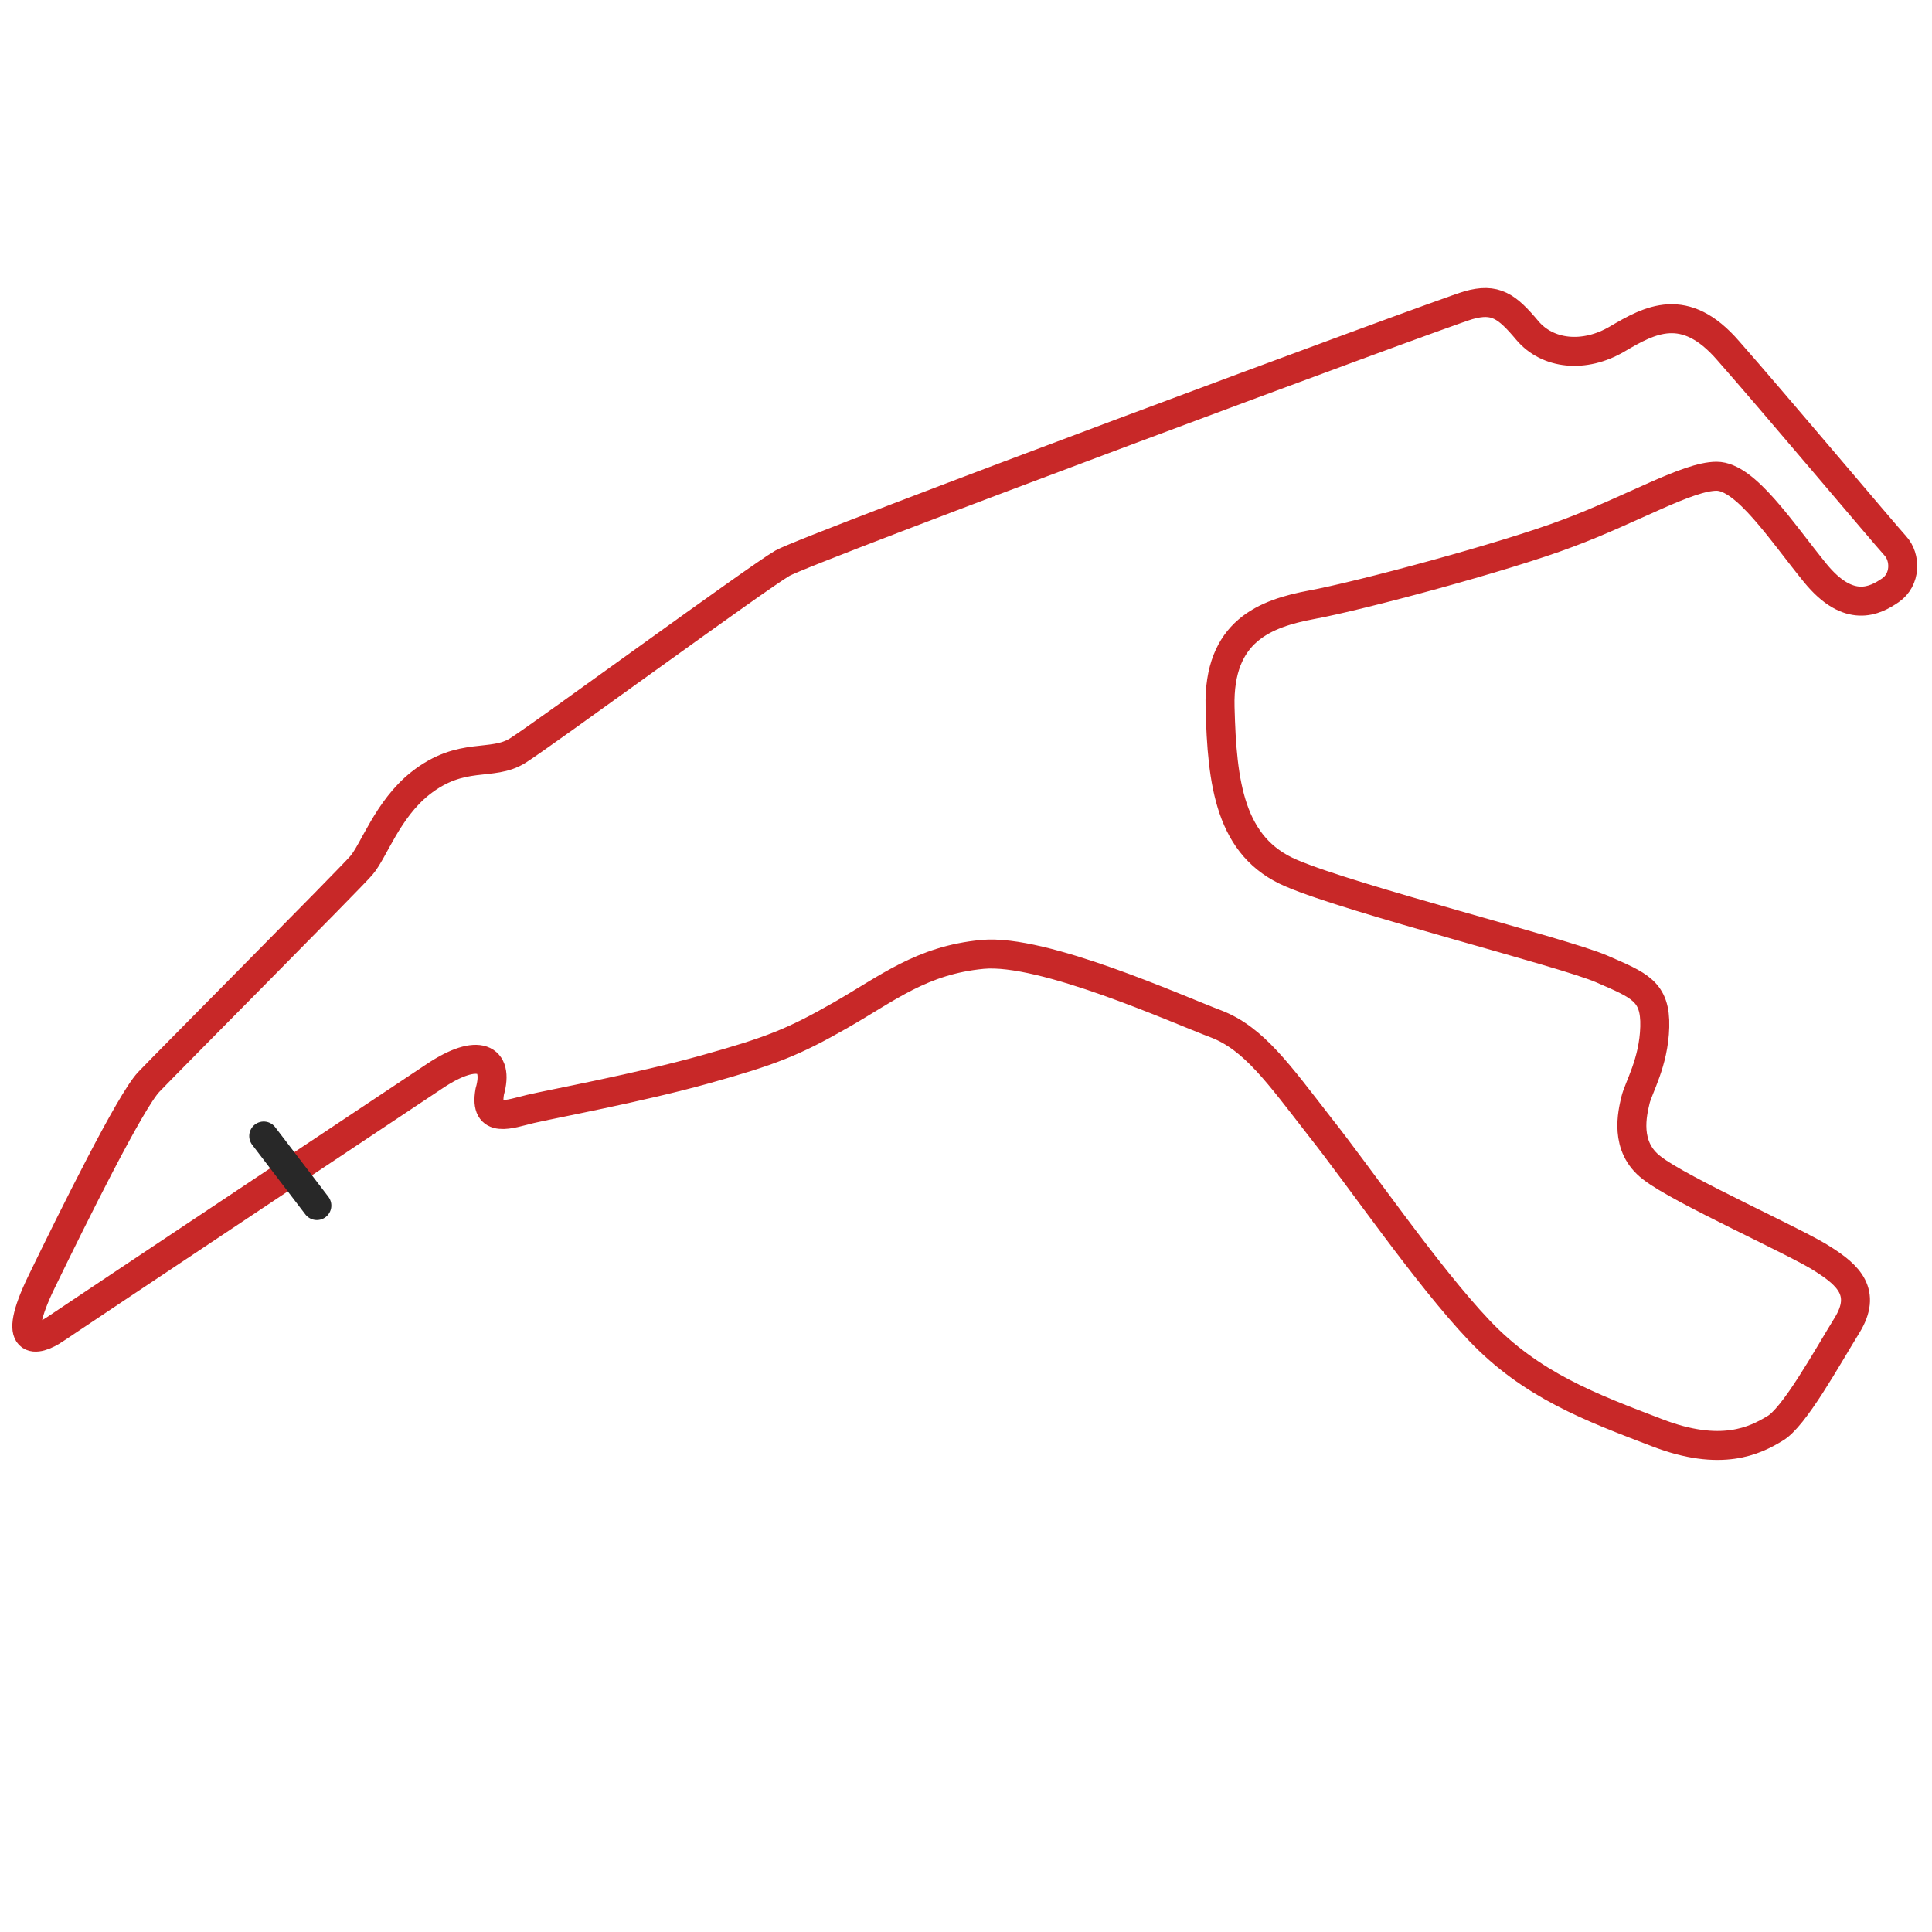 <?xml version="1.0" encoding="utf-8"?>
<!-- Generator: Adobe Illustrator 24.3.0, SVG Export Plug-In . SVG Version: 6.00 Build 0)  -->
<svg version="1.1" id="Layer_1" xmlns="http://www.w3.org/2000/svg" xmlns:xlink="http://www.w3.org/1999/xlink" x="0px" y="0px"
	 viewBox="0 0 200 200" style="enable-background:new 0 0 200 200;" xml:space="preserve">
<style type="text/css">
	.st0{fill:none;stroke:#C82828;stroke-width:3;stroke-miterlimit:10;}
	.st1{fill:none;stroke:#282828;stroke-width:3;stroke-linecap:round;stroke-miterlimit:10;}
</style>
<path class="st0" d="M45,111.4c0,0-37.4,24.9-39.3,26.2s-4.7,1.9-1.4-4.9c3.3-6.8,9.2-18.7,11.1-20.7c1.9-2,20.7-20.9,22-22.4
	s2.7-5.8,6.1-8.5c4.3-3.4,7.4-1.7,10.1-3.4c2.7-1.7,24.8-17.9,27.4-19.4s68.2-25.9,71-26.7s4,0.1,6.1,2.6s5.9,2.9,9.3,0.9
	c3.4-2,7-4,11.5,1.2c4.5,5.1,16.2,19,17.3,20.2s1.1,3.5-0.5,4.6c-1.6,1.1-4.3,2.5-7.8-1.8s-7.2-10-10.2-10c-3,0-8.7,3.4-15.4,5.9
	c-6.6,2.5-21.6,6.5-26.5,7.4c-4.8,0.9-9.7,2.7-9.5,10.6s1,14.5,7.4,17.2c6.3,2.7,28.2,8.2,32.1,9.9c3.9,1.7,5.6,2.3,5.5,6
	s-1.7,6.3-2,7.6s-1.2,4.8,1.7,7c2.9,2.3,15.3,7.8,17.8,9.5c2.5,1.6,4.5,3.4,2.4,6.8c-2.1,3.4-5.5,9.6-7.5,10.7
	c-2,1.2-5.5,3-12.2,0.4c-6.8-2.6-13-4.9-18.4-10.6c-5.4-5.7-12.3-15.8-16.5-21.1c-4.2-5.4-6.8-9.1-10.7-10.6
	c-4-1.5-17.9-7.8-24.2-7.2c-6.3,0.6-9.8,3.5-14.7,6.3c-4.9,2.8-7.2,3.7-14,5.6s-16,3.6-18.1,4.1s-4.8,1.6-4.2-1.8
	C51.7,109.5,49.5,108.4,45,111.4z"/>
<line class="st1" x1="27.3" y1="117.6" x2="32.8" y2="124.8"/>
</svg>
